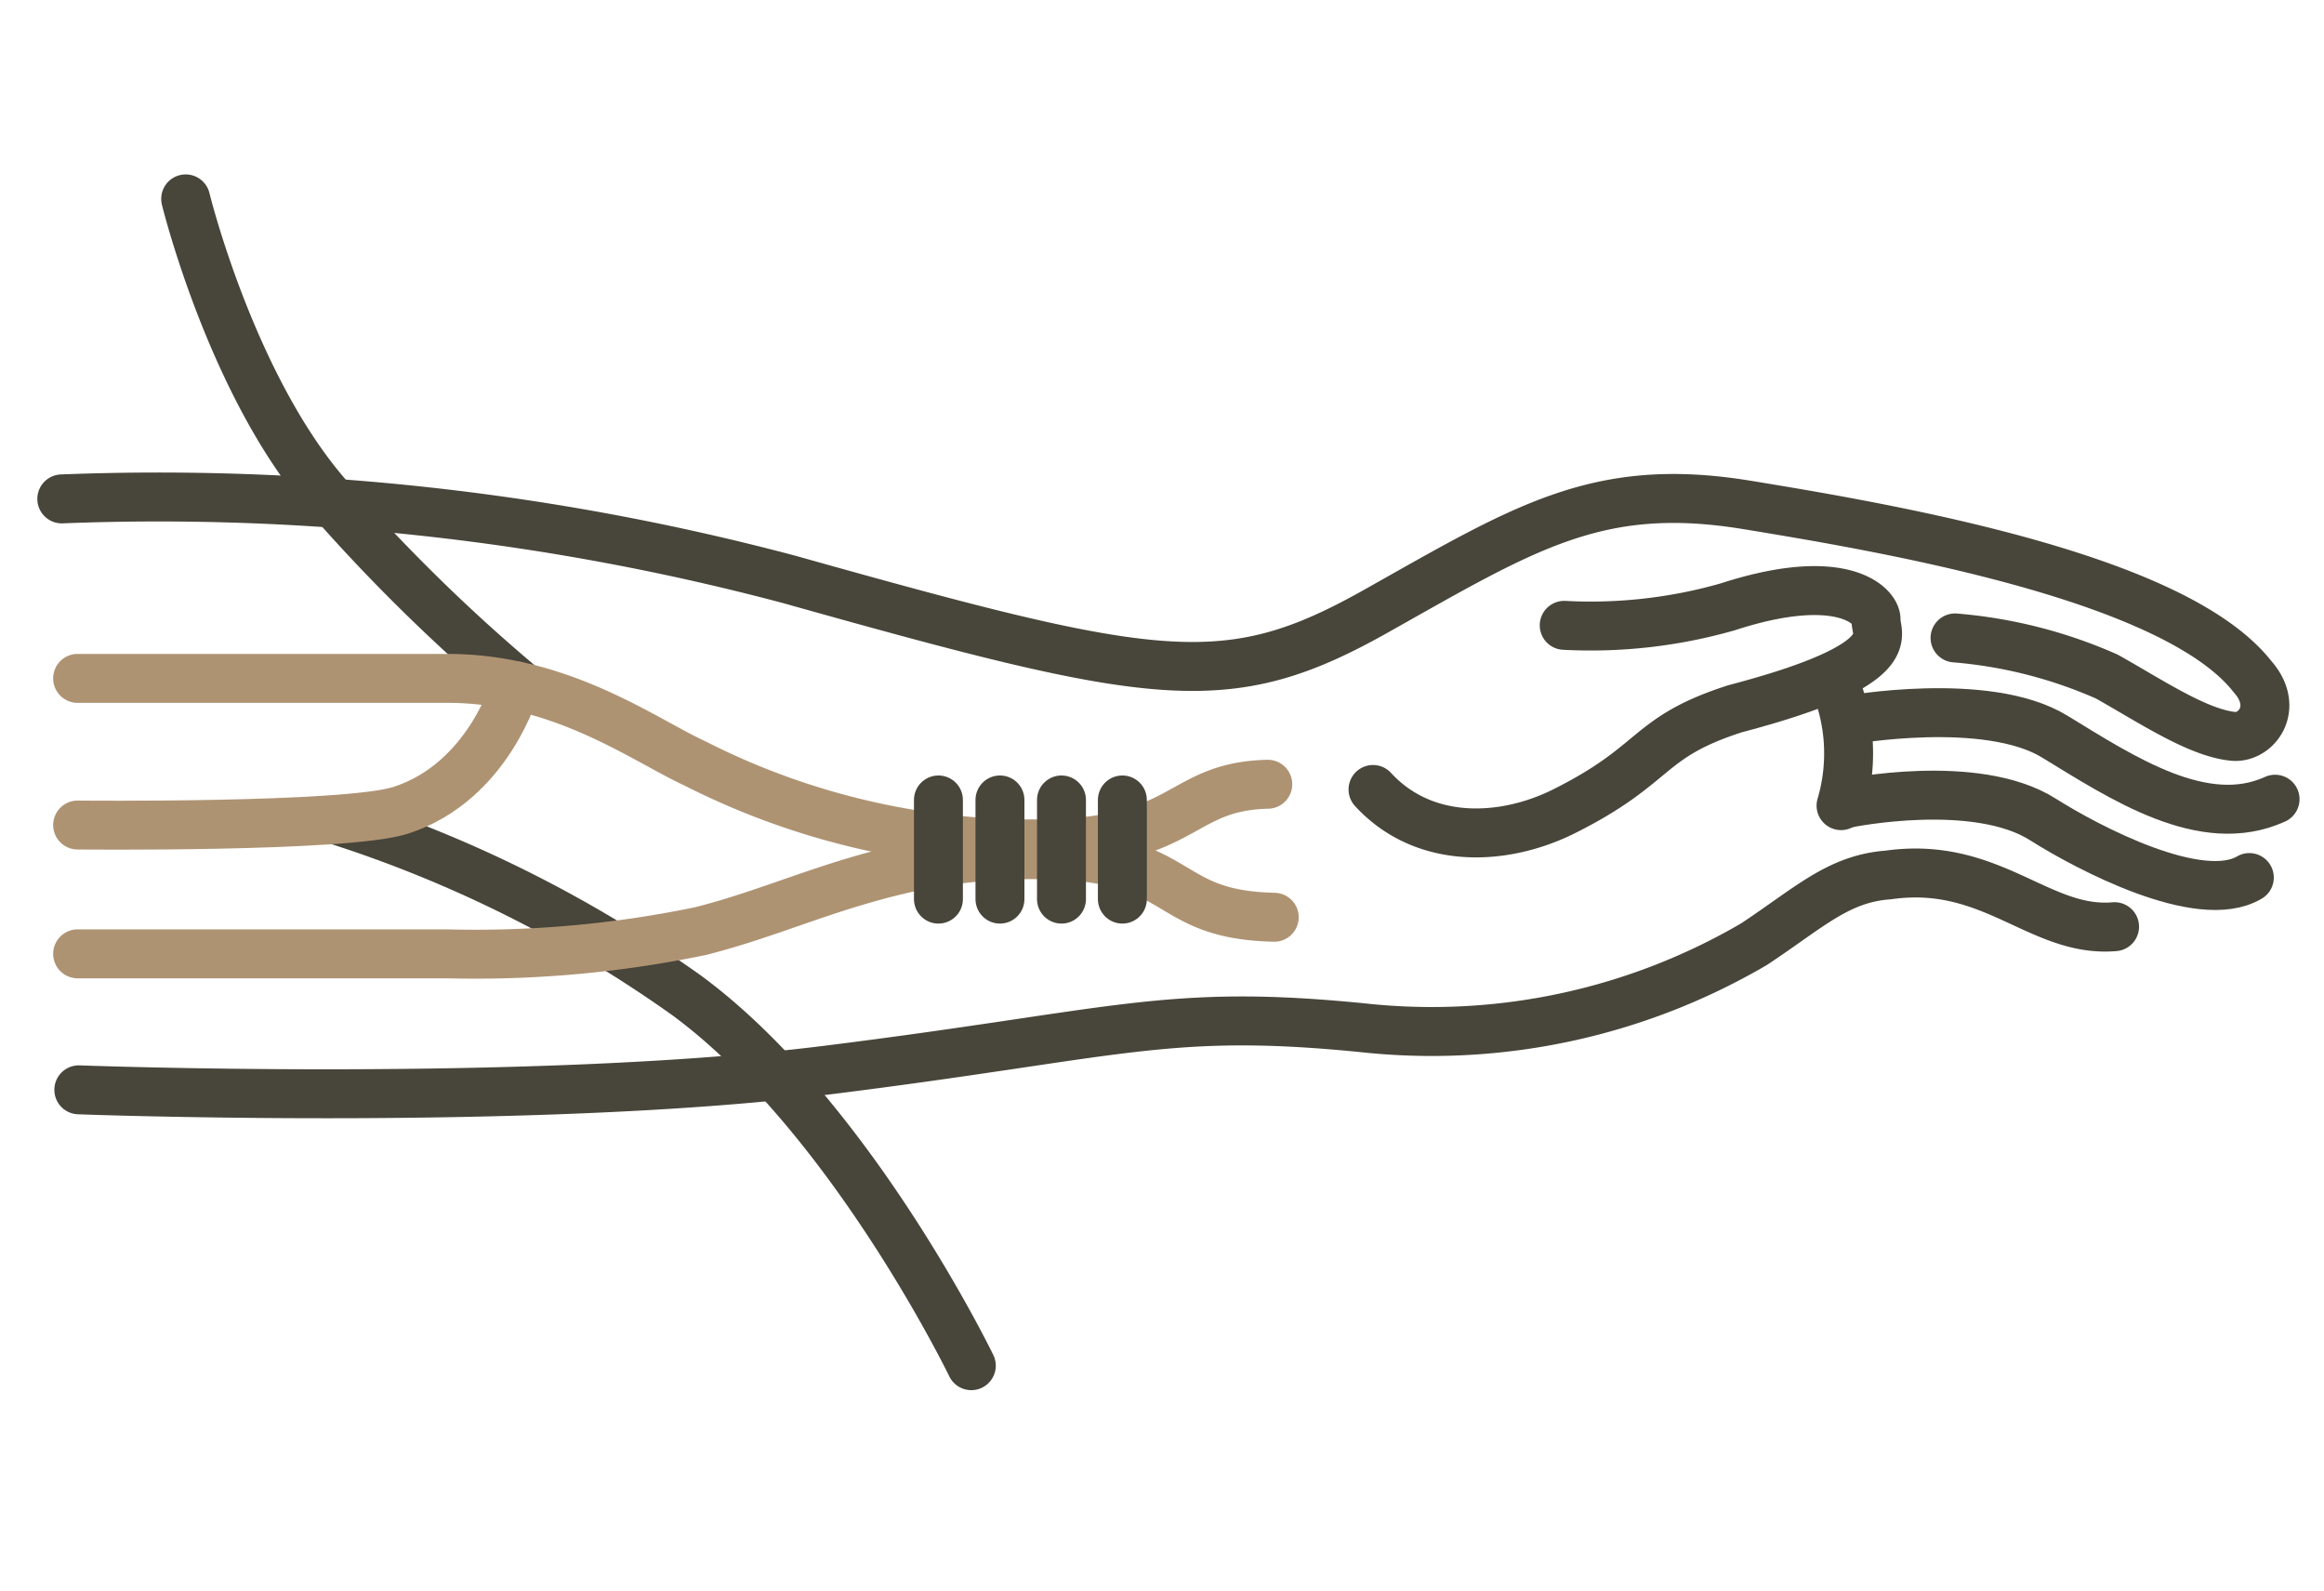 <svg xmlns="http://www.w3.org/2000/svg" xmlns:xlink="http://www.w3.org/1999/xlink" width="95" height="65" viewBox="0 0 95 65"><defs><clipPath id="a"><rect width="95" height="65" transform="translate(1182 2042)" fill="#f0efed"/></clipPath></defs><g transform="translate(-1182 -2042)" clip-path="url(#a)"><g transform="translate(986.573 1622.808)"><path d="M193.017,437.32s1.857,7.593,5.779,12.117a72.288,72.288,0,0,0,7.991,7.833" transform="translate(10 -10)" fill="none" stroke="#48453a" stroke-linecap="round" stroke-linejoin="round" stroke-width="2"/><path d="M187.229,439.444a51.928,51.928,0,0,1,14.263,7.148c6.7,4.926,11.64,15.135,11.64,15.135" transform="translate(22 13.275)" fill="none" stroke="#48453a" stroke-linecap="round" stroke-linejoin="round" stroke-width="2"/><path d="M197.953,439.58a100.424,100.424,0,0,1,29.742,3.292c15.029,4.223,17.886,4.72,23.973,1.3s9.067-5.341,15.154-4.348,17.514,2.982,20.681,7.018c1.138,1.28.14,2.558-.817,2.439-1.449-.154-3.384-1.459-5.134-2.439a19.181,19.181,0,0,0-6.207-1.58" fill="none" stroke="#48453a" stroke-linecap="round" stroke-linejoin="round" stroke-width="2"/><path d="M259.369,444.964a20.383,20.383,0,0,0,6.681-.755c4.722-1.533,6.11-.012,6.066.545s1.216,1.788-5.753,3.616c-3.674,1.18-3.123,2.255-6.994,4.19-2.469,1.235-5.721,1.388-7.816-.888" transform="translate(0 -0.217)" fill="none" stroke="#48453a" stroke-linecap="round" stroke-linejoin="round" stroke-width="2"/><path d="M198.649,463.729s18.55.694,30.536-.8,13.9-2.538,21.924-1.739a26.1,26.1,0,0,0,16.023-3.416c2.252-1.49,3.44-2.677,5.486-2.826,4.229-.6,6.188,2.381,9.248,2.114" fill="none" stroke="#48453a" stroke-linecap="round" stroke-linejoin="round" stroke-width="2"/><path d="M270.427,447.115a7.526,7.526,0,0,1,.258,5" fill="none" stroke="#48453a" stroke-linecap="round" stroke-linejoin="round" stroke-width="2"/><path d="M270.961,448.624s5.678-1.025,8.45.665,6.094,3.9,9.016,2.563" fill="none" stroke="#48453a" stroke-linecap="round" stroke-linejoin="round" stroke-width="2"/><path d="M270.961,452.016s5.229-1.075,7.971.661c1.84,1.164,6.422,3.576,8.443,2.377" fill="none" stroke="#48453a" stroke-linecap="round" stroke-linejoin="round" stroke-width="2"/><path d="M192.6,445.915h15.123c4.657,0,8.06,2.536,10.122,3.48a30.286,30.286,0,0,0,13.944,3.282c6.195,0,5.737-2.344,9.462-2.436" transform="translate(6 1)" fill="none" stroke="#ae9373" stroke-linecap="round" stroke-linejoin="round" stroke-width="2"/><path d="M192.6,457.172h15.123a45.257,45.257,0,0,0,10.35-.932c2.989-.756,5.359-1.954,8.926-2.684a24.288,24.288,0,0,1,4.79-.437c6.195,0,5.006,2.451,9.726,2.558" transform="translate(6 1)" fill="none" stroke="#ae9373" stroke-linecap="round" stroke-linejoin="round" stroke-width="2"/><line y2="4.052" transform="translate(233.788 451.883)" fill="none" stroke="#48453a" stroke-linecap="round" stroke-linejoin="round" stroke-width="2"/><line y2="4.052" transform="translate(236.303 451.883)" fill="none" stroke="#48453a" stroke-linecap="round" stroke-linejoin="round" stroke-width="2"/><line y2="4.052" transform="translate(238.818 451.883)" fill="none" stroke="#48453a" stroke-linecap="round" stroke-linejoin="round" stroke-width="2"/><line y2="4.052" transform="translate(241.307 451.883)" fill="none" stroke="#48453a" stroke-linecap="round" stroke-linejoin="round" stroke-width="2"/><path d="M192.6,451.908s10.961.113,13.2-.6c3.615-1.162,4.705-5.088,4.705-5.088" transform="translate(6 1)" fill="none" stroke="#ae9373" stroke-linecap="round" stroke-linejoin="round" stroke-width="2"/></g></g></svg>